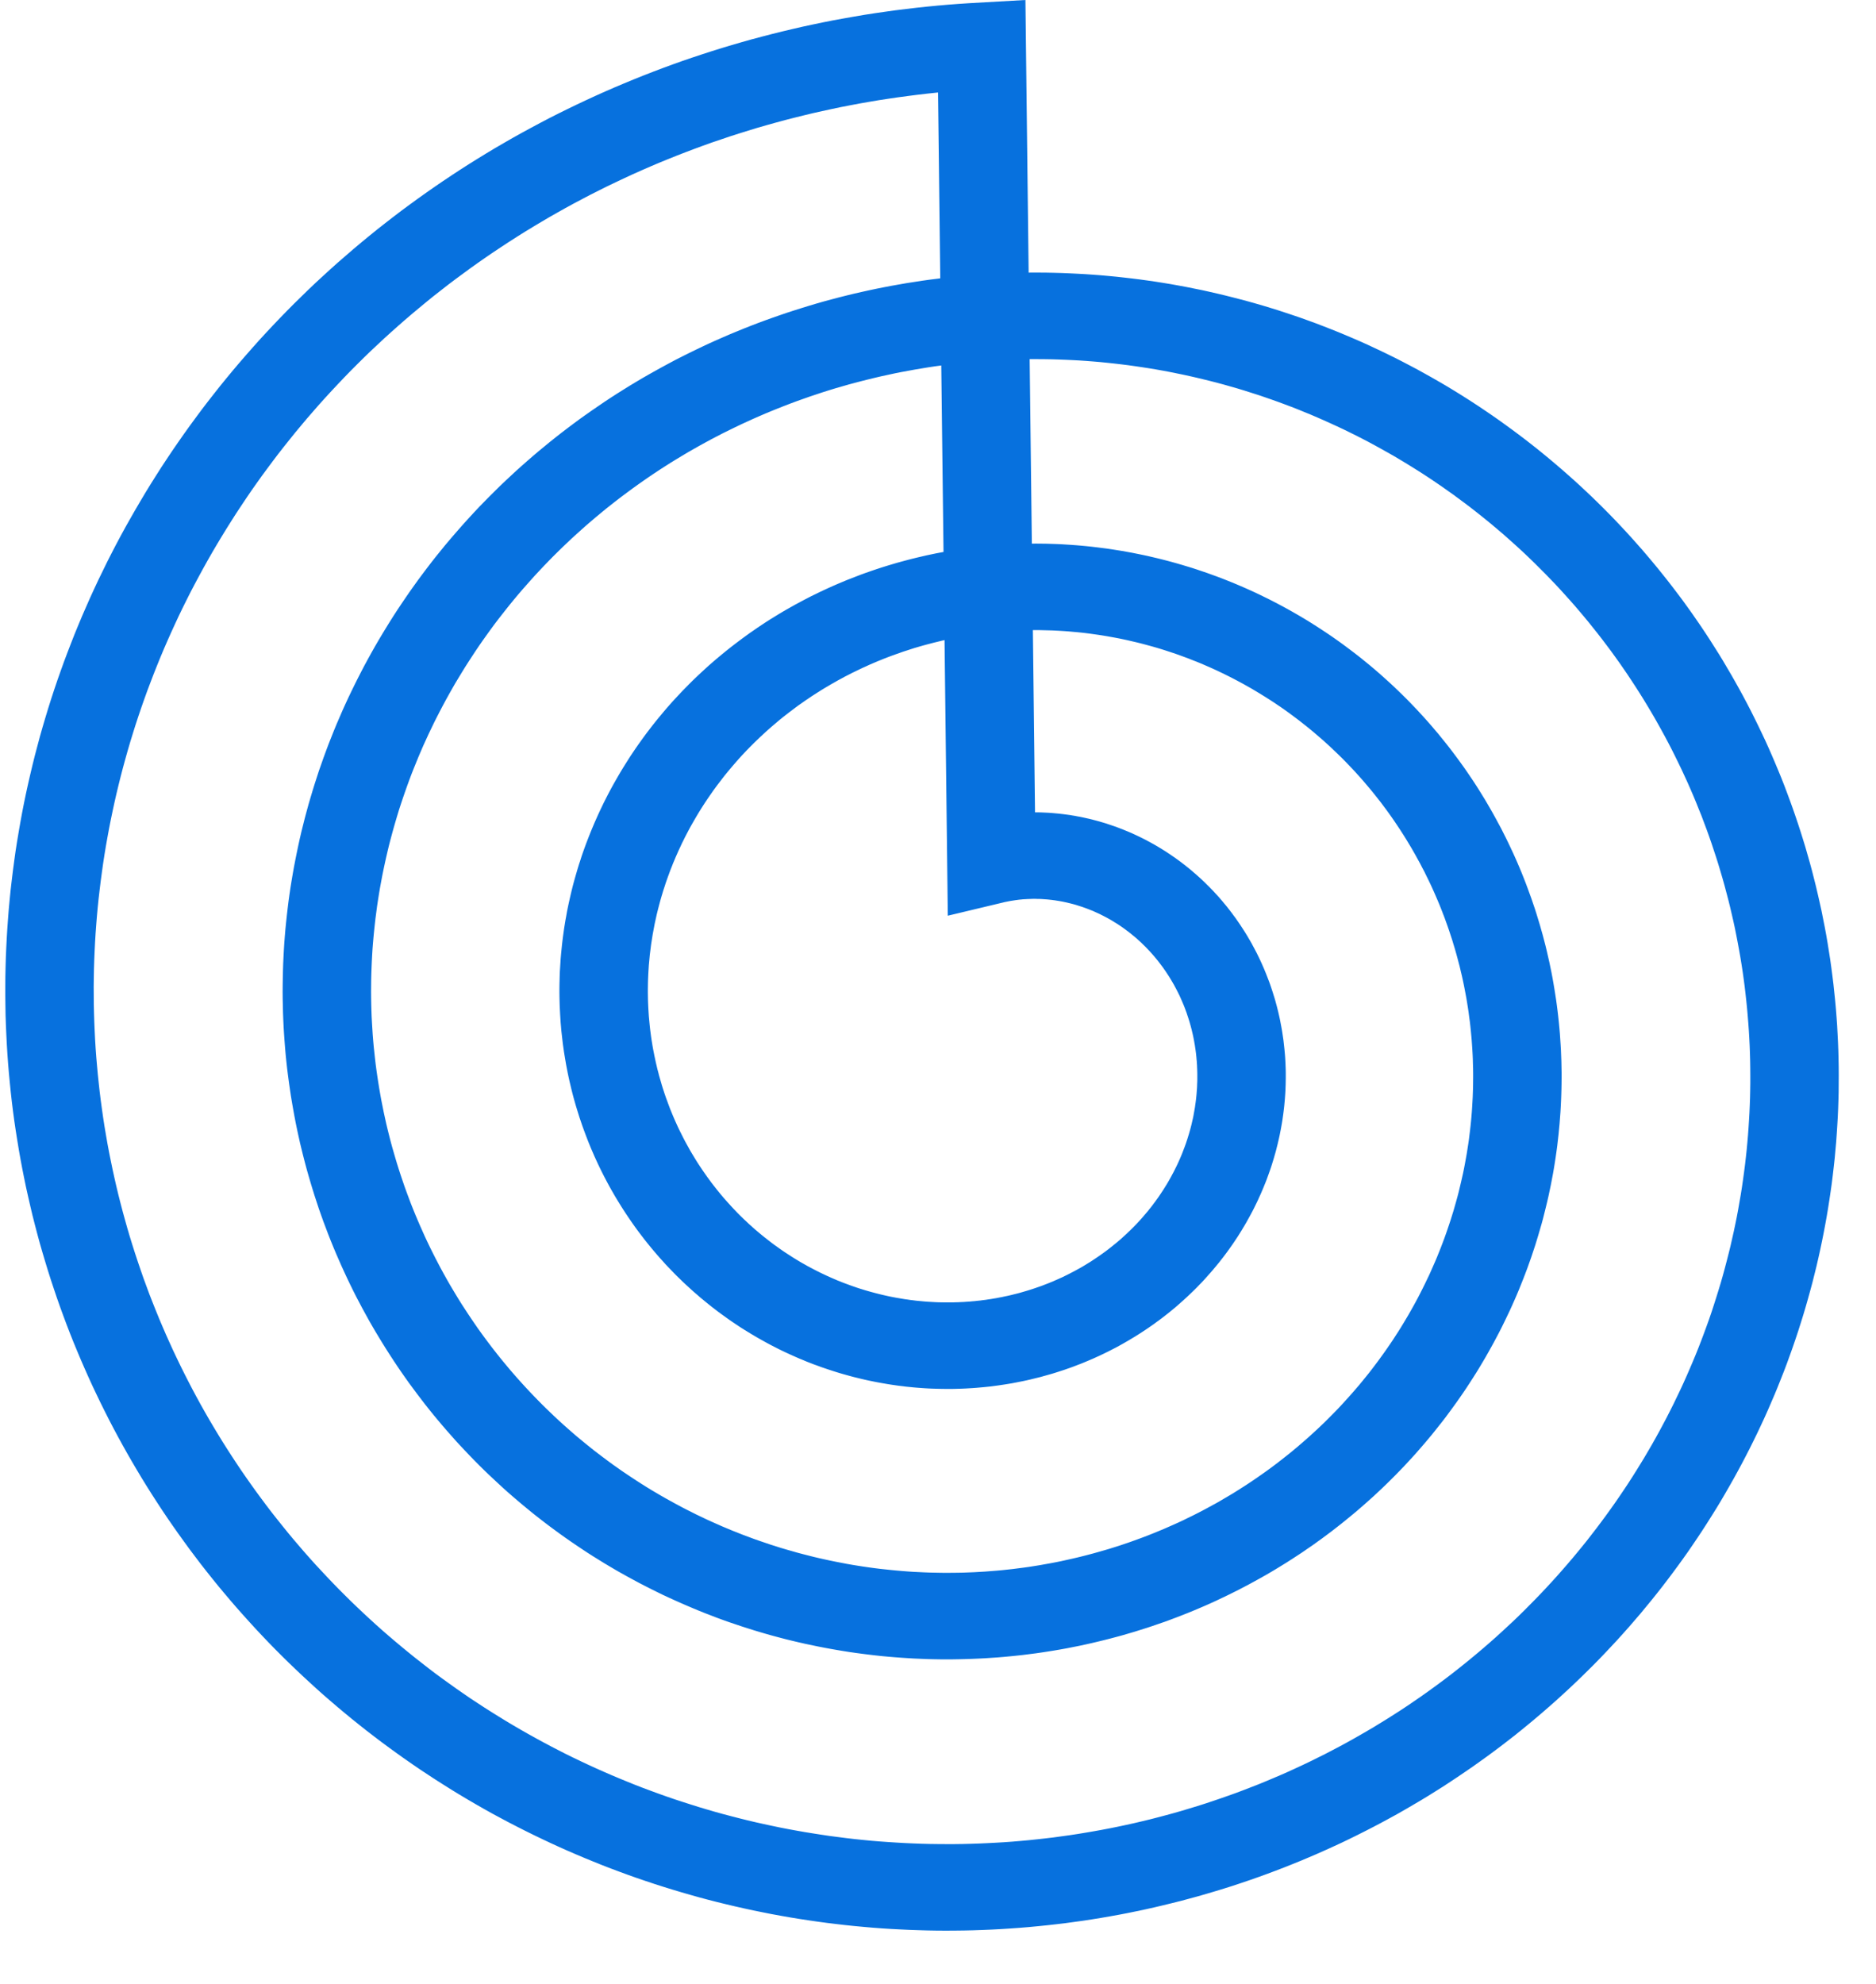 <svg width="35" height="37" viewBox="0 0 35 37" fill="none" xmlns="http://www.w3.org/2000/svg">
<path fill-rule="evenodd" clip-rule="evenodd" d="M0.099 18.395L0.1 18.215L0.104 18.034L0.109 17.854L0.117 17.673L0.126 17.493L0.137 17.312L0.15 17.132L0.164 16.952L0.181 16.771L0.199 16.591L0.22 16.411L0.242 16.231L0.266 16.051L0.291 15.871L0.319 15.692L0.349 15.513L0.38 15.334L0.413 15.155L0.448 14.976L0.485 14.798L0.524 14.62L0.565 14.442L0.607 14.265L0.651 14.088L0.698 13.911L0.745 13.735L0.795 13.559L0.847 13.383L0.9 13.208L0.955 13.034L1.012 12.86L1.071 12.686L1.132 12.513L1.194 12.341L1.259 12.168L1.325 11.997L1.392 11.826L1.462 11.656L1.533 11.486L1.607 11.317L1.681 11.149L1.758 10.981L1.836 10.814L1.917 10.648L1.998 10.482L2.082 10.317L2.167 10.153L2.254 9.99L2.343 9.827L2.434 9.666L2.526 9.505L2.62 9.345L2.715 9.185L2.812 9.027L2.911 8.87L3.011 8.713L3.114 8.557L3.217 8.403L3.323 8.249L3.43 8.096L3.538 7.945L3.649 7.794L3.76 7.644L3.874 7.495L3.989 7.348L4.105 7.201L4.223 7.056L4.343 6.911L4.464 6.768L4.587 6.626L4.711 6.485L4.836 6.345L4.963 6.207L5.092 6.069L5.222 5.933L5.353 5.798L5.486 5.664L5.621 5.532L5.756 5.4L5.893 5.27L6.032 5.142L6.172 5.014L6.313 4.888L6.456 4.764L6.6 4.64L6.745 4.518L6.891 4.398L7.039 4.278L7.188 4.161L7.339 4.044L7.49 3.929L7.643 3.816L7.797 3.704L7.953 3.593L8.109 3.484L8.267 3.376L8.426 3.27L8.586 3.165L8.747 3.062L8.909 2.961L9.072 2.861L9.237 2.762L9.402 2.666L9.569 2.57L9.736 2.477L9.905 2.385L10.075 2.294L10.245 2.205L10.417 2.118L10.589 2.033L10.763 1.949L10.937 1.867L11.113 1.786L11.289 1.707L11.466 1.63L11.644 1.555L11.823 1.481L12.002 1.409L12.182 1.339L12.364 1.27L12.546 1.203L12.728 1.138L12.912 1.075L13.096 1.014L13.281 0.954L13.466 0.896L13.653 0.84L13.839 0.786L14.027 0.733L14.215 0.683L14.404 0.634L14.593 0.587L14.783 0.542L14.973 0.498L15.164 0.457L15.355 0.417L15.547 0.379L15.739 0.344L15.932 0.31L16.125 0.277L16.319 0.247L16.513 0.219L16.707 0.192L16.901 0.168L17.096 0.145L17.292 0.124L17.487 0.105L17.683 0.088L17.879 0.073L18.075 0.06L19.131 0L19.191 5.085L19.225 5.084L19.371 5.084L19.517 5.085L19.663 5.088L19.808 5.092L19.954 5.098L20.1 5.105L20.246 5.113L20.392 5.123L20.538 5.134L20.684 5.147L20.83 5.161L20.975 5.177L21.121 5.194L21.266 5.212L21.412 5.232L21.557 5.253L21.702 5.276L21.847 5.3L21.992 5.326L22.137 5.353L22.281 5.382L22.425 5.411L22.569 5.443L22.713 5.476L22.856 5.51L22.999 5.546L23.142 5.583L23.285 5.621L23.427 5.661L23.569 5.702L23.71 5.745L23.852 5.789L23.992 5.835L24.133 5.882L24.273 5.93L24.412 5.98L24.552 6.031L24.69 6.084L24.828 6.138L24.966 6.193L25.103 6.25L25.24 6.308L25.376 6.367L25.512 6.428L25.647 6.491L25.781 6.554L25.915 6.619L26.049 6.685L26.181 6.753L26.313 6.822L26.445 6.892L26.575 6.964L26.706 7.037L26.835 7.111L26.964 7.186L27.092 7.263L27.219 7.341L27.346 7.421L27.471 7.501L27.596 7.583L27.721 7.667L27.844 7.751L27.967 7.837L28.088 7.924L28.209 8.012L28.33 8.102L28.449 8.192L28.567 8.284L28.685 8.377L28.802 8.472L28.917 8.567L29.032 8.664L29.146 8.762L29.259 8.861L29.371 8.961L29.482 9.062L29.592 9.165L29.701 9.268L29.809 9.373L29.916 9.479L30.022 9.586L30.127 9.694L30.23 9.803L30.333 9.913L30.435 10.025L30.535 10.137L30.635 10.25L30.733 10.365L30.83 10.48L30.927 10.597L31.021 10.714L31.115 10.832L31.208 10.952L31.299 11.072L31.39 11.193L31.479 11.316L31.567 11.439L31.653 11.563L31.739 11.688L31.823 11.814L31.906 11.941L31.987 12.069L32.068 12.197L32.147 12.326L32.224 12.457L32.301 12.588L32.376 12.72L32.45 12.852L32.523 12.986L32.594 13.12L32.664 13.255L32.732 13.391L32.799 13.527L32.865 13.665L32.93 13.802L32.993 13.941L33.054 14.08L33.114 14.22L33.173 14.361L33.231 14.502L33.287 14.644L33.341 14.787L33.394 14.93L33.446 15.074L33.496 15.218L33.545 15.363L33.592 15.508L33.638 15.654L33.683 15.801L33.725 15.948L33.767 16.095L33.807 16.243L33.845 16.392L33.882 16.54L33.917 16.69L33.951 16.839L33.984 16.989L34.014 17.14L34.044 17.291L34.072 17.442L34.098 17.594L34.122 17.746L34.146 17.898L34.167 18.05L34.187 18.203L34.206 18.356L34.222 18.509L34.238 18.663L34.252 18.817L34.264 18.971L34.275 19.125L34.283 19.279L34.291 19.434L34.297 19.589L34.301 19.743L34.304 19.898L34.305 20.053L34.304 20.208L34.303 20.364L34.299 20.519L34.294 20.674L34.287 20.829L34.278 20.985L34.268 21.14L34.257 21.295L34.243 21.45L34.229 21.606L34.212 21.761L34.194 21.916L34.175 22.07L34.153 22.225L34.13 22.38L34.106 22.534L34.08 22.689L34.052 22.843L34.023 22.997L33.992 23.151L33.96 23.304L33.926 23.457L33.891 23.61L33.853 23.763L33.815 23.915L33.774 24.067L33.732 24.219L33.689 24.37L33.644 24.521L33.597 24.672L33.549 24.823L33.499 24.973L33.448 25.122L33.395 25.271L33.341 25.42L33.285 25.568L33.227 25.715L33.168 25.863L33.108 26.009L33.045 26.155L32.982 26.301L32.917 26.446L32.85 26.59L32.782 26.734L32.712 26.877L32.641 27.02L32.568 27.162L32.494 27.303L32.418 27.444L32.341 27.584L32.262 27.723L32.182 27.862L32.101 28L32.018 28.137L31.933 28.273L31.847 28.409L31.76 28.544L31.671 28.678L31.581 28.811L31.49 28.944L31.397 29.075L31.302 29.206L31.206 29.336L31.109 29.465L31.011 29.593L30.911 29.72L30.81 29.846L30.707 29.971L30.604 30.096L30.498 30.219L30.392 30.342L30.284 30.463L30.175 30.584L30.064 30.703L29.953 30.821L29.84 30.939L29.726 31.055L29.61 31.17L29.494 31.284L29.376 31.397L29.257 31.509L29.136 31.62L29.015 31.73L28.892 31.838L28.768 31.946L28.643 32.052L28.517 32.157L28.39 32.261L28.262 32.364L28.132 32.465L28.002 32.565L27.87 32.664L27.737 32.762L27.603 32.858L27.468 32.954L27.332 33.047L27.195 33.14L27.058 33.231L26.919 33.322L26.779 33.41L26.638 33.498L26.496 33.584L26.353 33.668L26.209 33.752L26.065 33.834L25.919 33.914L25.773 33.993L25.625 34.071L25.477 34.147L25.328 34.222L25.178 34.296L25.028 34.368L24.876 34.438L24.724 34.507L24.571 34.575L24.417 34.641L24.262 34.706L24.107 34.769L23.951 34.831L23.794 34.891L23.637 34.95L23.479 35.007L23.32 35.063L23.161 35.117L23.001 35.17L22.84 35.221L22.679 35.27L22.517 35.318L22.355 35.365L22.192 35.409L22.029 35.453L21.864 35.494L21.7 35.534L21.535 35.573L21.37 35.61L21.204 35.645L21.038 35.679L20.871 35.711L20.704 35.741L20.537 35.77L20.369 35.797L20.2 35.823L20.032 35.846L19.863 35.869L19.694 35.889L19.524 35.908L19.355 35.925L19.185 35.941L19.015 35.955L18.844 35.967L18.674 35.978L18.503 35.987L18.332 35.994L18.161 36L17.989 36.004L17.818 36.006L17.647 36.007L17.475 36.006L17.304 36.003L17.132 35.998L16.96 35.992L16.789 35.984L16.617 35.975L16.445 35.964L16.274 35.951L16.102 35.936L15.931 35.92L15.759 35.902L15.588 35.882L15.417 35.861L15.246 35.838L15.075 35.813L14.905 35.787L14.734 35.759L14.564 35.729L14.394 35.698L14.224 35.664L14.055 35.63L13.886 35.593L13.717 35.555L13.548 35.515L13.38 35.474L13.212 35.431L13.044 35.386L12.877 35.339L12.711 35.291L12.544 35.241L12.379 35.19L12.213 35.137L12.048 35.082L11.884 35.026L11.72 34.968L11.557 34.908L11.394 34.847L11.231 34.784L11.07 34.719L10.909 34.653L10.748 34.585L10.588 34.516L10.429 34.445L10.27 34.372L10.113 34.298L9.955 34.222L9.799 34.145L9.643 34.066L9.488 33.986L9.334 33.904L9.18 33.821L9.028 33.736L8.876 33.649L8.725 33.561L8.574 33.471L8.425 33.38L8.277 33.287L8.129 33.193L7.982 33.097L7.837 33.001L7.692 32.902L7.548 32.802L7.405 32.7L7.263 32.597L7.122 32.493L6.982 32.387L6.843 32.28L6.705 32.171L6.568 32.061L6.433 31.95L6.298 31.837L6.165 31.723L6.032 31.608L5.901 31.491L5.771 31.372L5.642 31.253L5.514 31.132L5.387 31.01L5.262 30.887L5.137 30.762L5.014 30.636L4.893 30.509L4.772 30.38L4.653 30.25L4.535 30.119L4.418 29.987L4.303 29.854L4.189 29.719L4.076 29.584L3.965 29.447L3.855 29.309L3.746 29.17L3.639 29.029L3.533 28.888L3.429 28.745L3.326 28.602L3.224 28.457L3.124 28.312L3.025 28.165L2.928 28.017L2.832 27.868L2.738 27.719L2.645 27.568L2.554 27.416L2.464 27.263L2.376 27.11L2.289 26.955L2.204 26.8L2.12 26.643L2.038 26.486L1.958 26.328L1.879 26.169L1.802 26.009L1.726 25.849L1.652 25.687L1.58 25.525L1.509 25.362L1.44 25.198L1.372 25.034L1.306 24.868L1.242 24.702L1.18 24.536L1.119 24.369L1.06 24.201L1.003 24.032L0.947 23.863L0.893 23.693L0.841 23.522L0.79 23.351L0.741 23.18L0.694 23.007L0.649 22.835L0.605 22.662L0.564 22.488L0.524 22.314L0.485 22.139L0.449 21.964L0.414 21.788L0.381 21.612L0.35 21.436L0.321 21.259L0.293 21.082L0.267 20.905L0.243 20.727L0.221 20.549L0.201 20.371L0.183 20.192L0.166 20.013L0.151 19.834L0.138 19.655L0.127 19.475L0.118 19.296L0.11 19.116L0.104 18.936L0.101 18.756L0.099 18.576L0.099 18.395ZM17.542 5.191L17.501 1.725L17.462 1.729L17.283 1.748L17.105 1.769L16.926 1.792L16.748 1.816L16.571 1.842L16.394 1.869L16.217 1.899L16.04 1.93L15.865 1.963L15.689 1.997L15.514 2.034L15.339 2.072L15.165 2.111L14.991 2.153L14.818 2.196L14.645 2.24L14.473 2.287L14.301 2.335L14.13 2.384L13.96 2.436L13.79 2.489L13.621 2.543L13.453 2.6L13.284 2.657L13.117 2.717L12.951 2.778L12.785 2.841L12.62 2.905L12.456 2.971L12.292 3.038L12.13 3.107L11.967 3.178L11.806 3.25L11.646 3.324L11.487 3.399L11.328 3.475L11.17 3.554L11.013 3.633L10.857 3.715L10.702 3.797L10.548 3.881L10.395 3.967L10.242 4.054L10.091 4.143L9.941 4.233L9.791 4.324L9.643 4.417L9.496 4.511L9.35 4.607L9.204 4.704L9.06 4.802L8.917 4.902L8.775 5.003L8.635 5.106L8.495 5.209L8.356 5.314L8.219 5.421L8.082 5.528L7.948 5.637L7.814 5.748L7.681 5.859L7.549 5.972L7.419 6.086L7.29 6.201L7.162 6.317L7.036 6.435L6.91 6.553L6.786 6.673L6.664 6.794L6.542 6.916L6.422 7.04L6.304 7.164L6.186 7.29L6.07 7.416L5.955 7.544L5.842 7.673L5.73 7.802L5.62 7.933L5.51 8.065L5.403 8.198L5.296 8.332L5.191 8.466L5.088 8.602L4.986 8.739L4.885 8.876L4.786 9.015L4.688 9.154L4.592 9.295L4.498 9.436L4.404 9.578L4.313 9.721L4.223 9.864L4.134 10.009L4.047 10.154L3.961 10.3L3.877 10.447L3.795 10.594L3.714 10.743L3.634 10.892L3.556 11.041L3.48 11.192L3.405 11.343L3.332 11.494L3.261 11.647L3.191 11.8L3.123 11.953L3.056 12.107L2.991 12.262L2.928 12.417L2.866 12.573L2.806 12.73L2.747 12.886L2.69 13.044L2.635 13.201L2.581 13.36L2.529 13.518L2.479 13.678L2.43 13.837L2.383 13.997L2.338 14.157L2.294 14.318L2.252 14.479L2.212 14.64L2.173 14.802L2.136 14.964L2.101 15.126L2.067 15.289L2.035 15.451L2.005 15.614L1.976 15.777L1.949 15.941L1.924 16.104L1.901 16.268L1.879 16.432L1.859 16.596L1.84 16.759L1.823 16.924L1.808 17.088L1.795 17.252L1.783 17.416L1.773 17.581L1.765 17.745L1.758 17.91L1.753 18.074L1.75 18.238L1.748 18.402L1.749 18.566L1.75 18.73L1.754 18.895L1.759 19.058L1.766 19.222L1.774 19.386L1.784 19.549L1.796 19.712L1.81 19.875L1.825 20.038L1.842 20.2L1.86 20.363L1.88 20.524L1.902 20.686L1.925 20.848L1.95 21.009L1.977 21.169L2.005 21.33L2.035 21.49L2.067 21.649L2.1 21.809L2.135 21.968L2.171 22.126L2.209 22.284L2.249 22.442L2.29 22.599L2.333 22.755L2.377 22.911L2.423 23.067L2.471 23.222L2.52 23.376L2.571 23.53L2.623 23.683L2.676 23.836L2.732 23.988L2.788 24.14L2.847 24.29L2.907 24.441L2.968 24.59L3.031 24.739L3.095 24.887L3.161 25.034L3.228 25.181L3.297 25.327L3.367 25.472L3.439 25.617L3.512 25.76L3.586 25.903L3.662 26.045L3.739 26.186L3.818 26.327L3.898 26.466L3.98 26.605L4.063 26.743L4.147 26.88L4.233 27.016L4.32 27.151L4.408 27.285L4.497 27.418L4.588 27.55L4.681 27.682L4.774 27.812L4.869 27.941L4.965 28.07L5.062 28.197L5.161 28.323L5.261 28.448L5.362 28.573L5.464 28.696L5.568 28.818L5.672 28.939L5.778 29.059L5.885 29.178L5.994 29.295L6.103 29.412L6.213 29.527L6.325 29.642L6.438 29.755L6.551 29.867L6.666 29.977L6.782 30.087L6.899 30.195L7.017 30.303L7.136 30.409L7.256 30.513L7.378 30.617L7.5 30.719L7.623 30.82L7.747 30.92L7.872 31.018L7.998 31.116L8.124 31.212L8.252 31.306L8.381 31.399L8.51 31.491L8.641 31.582L8.772 31.672L8.904 31.759L9.037 31.846L9.171 31.931L9.306 32.015L9.441 32.098L9.577 32.179L9.714 32.259L9.851 32.337L9.99 32.414L10.129 32.49L10.268 32.564L10.409 32.637L10.55 32.709L10.692 32.779L10.834 32.847L10.977 32.914L11.121 32.98L11.265 33.044L11.41 33.107L11.555 33.168L11.701 33.228L11.847 33.287L11.994 33.344L12.142 33.399L12.289 33.453L12.438 33.506L12.586 33.557L12.736 33.606L12.886 33.654L13.035 33.701L13.186 33.746L13.337 33.79L13.488 33.832L13.64 33.872L13.791 33.911L13.944 33.949L14.096 33.985L14.249 34.019L14.402 34.052L14.555 34.084L14.709 34.114L14.863 34.142L15.016 34.169L15.171 34.194L15.325 34.218L15.479 34.241L15.634 34.261L15.789 34.281L15.943 34.299L16.098 34.315L16.253 34.33L16.409 34.343L16.564 34.354L16.719 34.364L16.874 34.373L17.029 34.38L17.184 34.386L17.339 34.39L17.494 34.392L17.649 34.393L17.804 34.393L17.959 34.391L18.114 34.387L18.268 34.382L18.423 34.375L18.577 34.367L18.731 34.358L18.885 34.347L19.039 34.334L19.192 34.32L19.345 34.304L19.498 34.287L19.651 34.269L19.803 34.248L19.956 34.227L20.107 34.204L20.259 34.179L20.41 34.153L20.561 34.126L20.712 34.097L20.861 34.067L21.011 34.035L21.16 34.002L21.309 33.967L21.458 33.931L21.606 33.893L21.753 33.854L21.9 33.814L22.047 33.772L22.192 33.728L22.338 33.684L22.483 33.638L22.627 33.59L22.771 33.541L22.914 33.491L23.057 33.44L23.198 33.387L23.34 33.332L23.481 33.277L23.62 33.22L23.76 33.161L23.899 33.102L24.037 33.041L24.174 32.978L24.31 32.915L24.446 32.85L24.581 32.783L24.716 32.716L24.849 32.647L24.982 32.577L25.114 32.506L25.245 32.433L25.375 32.359L25.505 32.284L25.634 32.208L25.761 32.13L25.888 32.052L26.014 31.972L26.14 31.891L26.264 31.809L26.387 31.725L26.509 31.641L26.631 31.555L26.751 31.468L26.871 31.38L26.99 31.291L27.107 31.201L27.224 31.109L27.339 31.017L27.454 30.923L27.567 30.829L27.68 30.733L27.791 30.637L27.902 30.539L28.011 30.44L28.119 30.34L28.227 30.24L28.333 30.138L28.438 30.035L28.541 29.931L28.644 29.827L28.746 29.721L28.846 29.615L28.945 29.508L29.044 29.399L29.14 29.29L29.236 29.18L29.331 29.069L29.424 28.957L29.517 28.844L29.608 28.731L29.697 28.616L29.786 28.501L29.873 28.385L29.959 28.269L30.044 28.151L30.128 28.033L30.21 27.914L30.291 27.794L30.371 27.674L30.449 27.553L30.526 27.431L30.602 27.308L30.677 27.185L30.75 27.061L30.822 26.937L30.893 26.811L30.962 26.686L31.03 26.559L31.097 26.432L31.162 26.305L31.226 26.177L31.288 26.048L31.35 25.919L31.41 25.789L31.468 25.659L31.525 25.528L31.581 25.397L31.636 25.265L31.689 25.133L31.74 25.001L31.79 24.868L31.839 24.735L31.887 24.601L31.933 24.467L31.977 24.332L32.02 24.197L32.062 24.062L32.103 23.927L32.142 23.791L32.179 23.655L32.215 23.518L32.25 23.381L32.284 23.244L32.315 23.107L32.346 22.97L32.375 22.832L32.403 22.695L32.429 22.556L32.453 22.418L32.477 22.28L32.499 22.141L32.519 22.003L32.538 21.864L32.556 21.725L32.572 21.586L32.587 21.447L32.6 21.308L32.612 21.169L32.622 21.03L32.631 20.891L32.639 20.752L32.645 20.613L32.65 20.474L32.653 20.335L32.655 20.196L32.655 20.057L32.654 19.918L32.652 19.779L32.648 19.64L32.643 19.502L32.636 19.363L32.628 19.225L32.618 19.087L32.607 18.95L32.595 18.812L32.581 18.674L32.566 18.537L32.55 18.4L32.532 18.263L32.513 18.127L32.492 17.991L32.47 17.855L32.446 17.719L32.421 17.584L32.395 17.449L32.368 17.314L32.339 17.18L32.308 17.046L32.277 16.913L32.244 16.78L32.209 16.647L32.174 16.515L32.137 16.383L32.098 16.251L32.059 16.12L32.018 15.99L31.975 15.86L31.932 15.73L31.887 15.601L31.841 15.473L31.793 15.345L31.745 15.217L31.694 15.091L31.643 14.964L31.591 14.839L31.537 14.714L31.482 14.589L31.425 14.465L31.368 14.342L31.309 14.22L31.249 14.098L31.188 13.976L31.126 13.856L31.062 13.736L30.997 13.617L30.931 13.498L30.864 13.38L30.796 13.264L30.726 13.147L30.656 13.032L30.584 12.917L30.511 12.803L30.437 12.69L30.362 12.577L30.286 12.466L30.209 12.355L30.13 12.245L30.051 12.136L29.97 12.028L29.889 11.921L29.806 11.814L29.722 11.709L29.638 11.604L29.552 11.5L29.465 11.397L29.378 11.295L29.289 11.194L29.199 11.094L29.109 10.995L29.017 10.896L28.924 10.799L28.831 10.703L28.736 10.608L28.641 10.513L28.545 10.42L28.448 10.327L28.35 10.236L28.251 10.146L28.151 10.057L28.051 9.968L27.949 9.881L27.847 9.795L27.744 9.71L27.64 9.626L27.535 9.543L27.43 9.461L27.324 9.381L27.216 9.301L27.109 9.222L27 9.145L26.891 9.068L26.781 8.993L26.671 8.919L26.56 8.846L26.447 8.774L26.335 8.704L26.221 8.634L26.108 8.566L25.993 8.498L25.878 8.433L25.762 8.368L25.646 8.304L25.529 8.241L25.412 8.18L25.294 8.12L25.175 8.061L25.056 8.003L24.936 7.947L24.816 7.892L24.696 7.838L24.575 7.785L24.449 7.731L24.331 7.683L24.209 7.633L24.086 7.585L23.963 7.539L23.839 7.493L23.715 7.449L23.591 7.406L23.466 7.364L23.341 7.324L23.215 7.284L23.09 7.246L22.964 7.21L22.838 7.174L22.711 7.14L22.584 7.107L22.457 7.076L22.329 7.045L22.202 7.016L22.074 6.988L21.946 6.962L21.818 6.936L21.69 6.912L21.561 6.889L21.433 6.868L21.304 6.848L21.175 6.829L21.046 6.811L20.917 6.795L20.788 6.78L20.658 6.766L20.529 6.753L20.4 6.742L20.27 6.732L20.141 6.723L20.012 6.716L19.882 6.71L19.753 6.705L19.624 6.701L19.494 6.699L19.365 6.698L19.236 6.698L19.21 6.698L19.251 10.139L19.324 10.138L19.419 10.139L19.513 10.14L19.608 10.143L19.702 10.146L19.797 10.15L19.891 10.156L19.986 10.162L20.081 10.169L20.175 10.177L20.27 10.186L20.365 10.196L20.459 10.207L20.554 10.219L20.648 10.231L20.743 10.245L20.837 10.26L20.932 10.275L21.026 10.292L21.12 10.309L21.214 10.328L21.308 10.347L21.402 10.367L21.496 10.389L21.59 10.411L21.683 10.434L21.776 10.458L21.869 10.483L21.962 10.509L22.055 10.536L22.147 10.564L22.24 10.592L22.332 10.622L22.423 10.653L22.515 10.684L22.606 10.717L22.697 10.75L22.788 10.784L22.879 10.82L22.969 10.856L23.059 10.893L23.148 10.931L23.238 10.97L23.327 11.01L23.415 11.05L23.503 11.092L23.591 11.135L23.679 11.178L23.766 11.223L23.853 11.268L23.939 11.314L24.025 11.361L24.111 11.409L24.196 11.458L24.28 11.507L24.365 11.558L24.448 11.609L24.532 11.662L24.614 11.715L24.697 11.769L24.779 11.824L24.86 11.879L24.941 11.936L25.021 11.993L25.101 12.052L25.18 12.111L25.259 12.171L25.337 12.231L25.415 12.293L25.491 12.355L25.568 12.418L25.644 12.482L25.719 12.547L25.794 12.613L25.867 12.679L25.941 12.746L26.014 12.814L26.086 12.883L26.157 12.952L26.228 13.022L26.298 13.093L26.367 13.165L26.436 13.237L26.504 13.311L26.571 13.384L26.638 13.459L26.704 13.534L26.769 13.611L26.834 13.687L26.897 13.765L26.96 13.843L27.022 13.921L27.084 14.001L27.144 14.081L27.204 14.162L27.263 14.243L27.322 14.325L27.379 14.408L27.436 14.492L27.492 14.575L27.547 14.66L27.601 14.745L27.654 14.831L27.707 14.917L27.758 15.004L27.809 15.092L27.859 15.18L27.908 15.269L27.956 15.358L28.004 15.447L28.05 15.538L28.096 15.629L28.14 15.72L28.184 15.812L28.227 15.904L28.269 15.997L28.31 16.09L28.35 16.184L28.389 16.278L28.427 16.373L28.464 16.468L28.5 16.564L28.535 16.66L28.57 16.756L28.603 16.853L28.636 16.95L28.667 17.048L28.697 17.146L28.727 17.244L28.755 17.343L28.783 17.442L28.809 17.541L28.835 17.641L28.859 17.741L28.882 17.842L28.905 17.942L28.926 18.043L28.947 18.145L28.966 18.246L28.984 18.348L29.001 18.45L29.017 18.552L29.033 18.655L29.047 18.758L29.06 18.861L29.072 18.964L29.083 19.067L29.093 19.171L29.102 19.275L29.109 19.379L29.116 19.483L29.122 19.587L29.126 19.691L29.13 19.796L29.132 19.9L29.134 20.005L29.134 20.11L29.133 20.215L29.131 20.319L29.128 20.424L29.124 20.529L29.119 20.634L29.113 20.739L29.105 20.845L29.097 20.95L29.087 21.055L29.077 21.16L29.065 21.265L29.053 21.37L29.039 21.474L29.024 21.579L29.008 21.684L28.991 21.789L28.973 21.893L28.953 21.998L28.933 22.102L28.911 22.207L28.889 22.311L28.865 22.415L28.84 22.518L28.814 22.622L28.788 22.726L28.76 22.829L28.73 22.932L28.7 23.035L28.669 23.137L28.637 23.24L28.603 23.342L28.569 23.444L28.533 23.546L28.497 23.647L28.459 23.748L28.42 23.849L28.38 23.949L28.34 24.049L28.298 24.149L28.255 24.248L28.211 24.347L28.166 24.446L28.119 24.544L28.072 24.642L28.024 24.74L27.975 24.837L27.924 24.934L27.873 25.03L27.82 25.126L27.767 25.221L27.713 25.316L27.657 25.411L27.601 25.505L27.544 25.598L27.485 25.691L27.425 25.784L27.365 25.876L27.304 25.967L27.241 26.058L27.178 26.148L27.113 26.238L27.048 26.327L26.982 26.416L26.915 26.504L26.846 26.591L26.777 26.678L26.707 26.765L26.636 26.85L26.564 26.935L26.491 27.019L26.418 27.103L26.343 27.186L26.267 27.268L26.191 27.35L26.113 27.431L26.035 27.511L25.956 27.59L25.876 27.669L25.795 27.747L25.713 27.824L25.631 27.901L25.547 27.976L25.463 28.051L25.378 28.125L25.292 28.199L25.205 28.271L25.117 28.343L25.029 28.414L24.94 28.484L24.85 28.554L24.759 28.622L24.668 28.69L24.576 28.756L24.483 28.823L24.389 28.887L24.295 28.952L24.199 29.015L24.104 29.077L24.007 29.139L23.91 29.199L23.812 29.259L23.713 29.318L23.614 29.376L23.514 29.432L23.413 29.488L23.312 29.543L23.21 29.597L23.108 29.65L23.004 29.702L22.901 29.753L22.796 29.803L22.691 29.853L22.586 29.901L22.48 29.948L22.373 29.994L22.266 30.039L22.158 30.083L22.05 30.126L21.941 30.168L21.832 30.209L21.723 30.249L21.612 30.287L21.502 30.325L21.39 30.362L21.279 30.397L21.167 30.432L21.055 30.465L20.942 30.498L20.828 30.529L20.715 30.559L20.601 30.588L20.486 30.616L20.372 30.643L20.256 30.669L20.141 30.694L20.025 30.717L19.909 30.74L19.793 30.761L19.676 30.781L19.559 30.8L19.442 30.818L19.324 30.835L19.206 30.85L19.088 30.865L18.97 30.878L18.851 30.89L18.733 30.901L18.614 30.911L18.495 30.919L18.376 30.927L18.256 30.933L18.137 30.938L18.017 30.942L17.898 30.945L17.778 30.947L17.658 30.947L17.538 30.947L17.418 30.945L17.298 30.942L17.177 30.937L17.057 30.932L16.937 30.925L16.817 30.917L16.697 30.908L16.576 30.898L16.456 30.887L16.336 30.874L16.216 30.86L16.096 30.845L15.976 30.829L15.856 30.812L15.736 30.793L15.617 30.773L15.497 30.752L15.378 30.73L15.259 30.707L15.14 30.682L15.021 30.657L14.902 30.63L14.784 30.602L14.665 30.573L14.547 30.542L14.43 30.511L14.312 30.478L14.195 30.444L14.078 30.409L13.961 30.372L13.845 30.335L13.729 30.296L13.613 30.257L13.497 30.216L13.382 30.174L13.268 30.13L13.153 30.086L13.039 30.04L12.926 29.993L12.813 29.945L12.7 29.896L12.588 29.846L12.476 29.795L12.364 29.743L12.254 29.689L12.143 29.634L12.033 29.578L11.924 29.522L11.815 29.463L11.706 29.404L11.598 29.344L11.491 29.283L11.384 29.22L11.278 29.157L11.173 29.092L11.068 29.027L10.963 28.96L10.86 28.892L10.757 28.823L10.654 28.753L10.552 28.682L10.451 28.61L10.351 28.537L10.251 28.463L10.152 28.388L10.054 28.312L9.956 28.235L9.859 28.156L9.763 28.077L9.668 27.997L9.573 27.916L9.479 27.834L9.386 27.751L9.294 27.666L9.203 27.581L9.112 27.496L9.022 27.409L8.933 27.321L8.845 27.232L8.758 27.142L8.672 27.052L8.586 26.96L8.501 26.868L8.418 26.774L8.335 26.68L8.253 26.585L8.172 26.489L8.092 26.393L8.013 26.295L7.935 26.197L7.858 26.097L7.782 25.997L7.707 25.896L7.632 25.795L7.559 25.692L7.487 25.589L7.416 25.485L7.346 25.38L7.277 25.274L7.209 25.168L7.142 25.061L7.076 24.953L7.011 24.845L6.947 24.736L6.884 24.626L6.823 24.515L6.762 24.404L6.703 24.292L6.644 24.18L6.587 24.067L6.531 23.953L6.476 23.838L6.423 23.724L6.37 23.608L6.319 23.492L6.268 23.375L6.219 23.258L6.171 23.14L6.124 23.021L6.079 22.902L6.034 22.783L5.991 22.663L5.949 22.543L5.909 22.422L5.869 22.3L5.831 22.178L5.794 22.056L5.758 21.933L5.723 21.81L5.69 21.687L5.658 21.563L5.627 21.438L5.597 21.314L5.569 21.188L5.542 21.063L5.516 20.937L5.492 20.811L5.469 20.684L5.447 20.558L5.426 20.431L5.407 20.303L5.389 20.176L5.372 20.048L5.356 19.92L5.342 19.792L5.329 19.663L5.318 19.535L5.308 19.406L5.299 19.277L5.291 19.147L5.285 19.018L5.28 18.889L5.277 18.759L5.274 18.629L5.273 18.499L5.274 18.369L5.276 18.239L5.279 18.11L5.283 17.979L5.289 17.849L5.296 17.719L5.304 17.589L5.314 17.459L5.325 17.329L5.338 17.199L5.352 17.069L5.367 16.939L5.383 16.809L5.401 16.679L5.42 16.549L5.441 16.42L5.463 16.29L5.486 16.161L5.511 16.032L5.537 15.903L5.564 15.774L5.592 15.646L5.622 15.517L5.654 15.389L5.686 15.261L5.72 15.134L5.755 15.006L5.792 14.879L5.83 14.752L5.869 14.626L5.91 14.499L5.951 14.373L5.995 14.248L6.039 14.123L6.085 13.998L6.132 13.873L6.181 13.749L6.23 13.626L6.281 13.502L6.334 13.38L6.387 13.257L6.442 13.135L6.498 13.014L6.556 12.893L6.615 12.772L6.675 12.652L6.736 12.533L6.798 12.414L6.862 12.296L6.927 12.178L6.993 12.061L7.061 11.944L7.13 11.828L7.2 11.713L7.271 11.598L7.343 11.484L7.417 11.37L7.492 11.258L7.568 11.146L7.645 11.034L7.724 10.923L7.803 10.813L7.884 10.704L7.966 10.595L8.049 10.487L8.133 10.38L8.219 10.274L8.305 10.168L8.393 10.064L8.482 9.96L8.572 9.857L8.663 9.754L8.755 9.653L8.848 9.552L8.942 9.452L9.038 9.354L9.134 9.256L9.232 9.159L9.33 9.062L9.43 8.967L9.531 8.873L9.632 8.779L9.735 8.687L9.839 8.595L9.943 8.505L10.049 8.415L10.156 8.327L10.263 8.239L10.372 8.152L10.481 8.067L10.592 7.982L10.703 7.899L10.815 7.816L10.929 7.735L11.043 7.655L11.158 7.576L11.274 7.497L11.39 7.42L11.508 7.344L11.626 7.27L11.745 7.196L11.866 7.123L11.986 7.052L12.108 6.982L12.231 6.913L12.354 6.845L12.478 6.778L12.602 6.712L12.728 6.648L12.854 6.585L12.981 6.523L13.109 6.462L13.237 6.402L13.366 6.344L13.496 6.287L13.626 6.231L13.757 6.177L13.889 6.123L14.021 6.071L14.154 6.02L14.287 5.971L14.421 5.923L14.556 5.876L14.691 5.83L14.827 5.786L14.963 5.743L15.099 5.701L15.237 5.66L15.374 5.621L15.512 5.584L15.651 5.547L15.79 5.512L15.93 5.478L16.07 5.446L16.21 5.415L16.351 5.385L16.492 5.357L16.633 5.33L16.775 5.305L16.917 5.28L17.06 5.258L17.202 5.236L17.345 5.216L17.489 5.198L17.542 5.191ZM17.603 10.294L17.561 6.816L17.444 6.832L17.318 6.851L17.191 6.872L17.066 6.893L16.94 6.916L16.815 6.939L16.69 6.964L16.566 6.991L16.441 7.018L16.317 7.047L16.194 7.077L16.071 7.108L15.948 7.14L15.83 7.172L15.704 7.208L15.583 7.243L15.462 7.28L15.342 7.318L15.222 7.358L15.102 7.398L14.983 7.44L14.865 7.482L14.747 7.526L14.63 7.571L14.513 7.617L14.397 7.664L14.281 7.712L14.165 7.762L14.051 7.812L13.937 7.864L13.824 7.916L13.711 7.97L13.599 8.025L13.487 8.08L13.377 8.137L13.266 8.195L13.157 8.254L13.048 8.314L12.94 8.375L12.832 8.437L12.726 8.5L12.62 8.564L12.514 8.629L12.41 8.695L12.306 8.762L12.203 8.83L12.101 8.899L12 8.969L11.899 9.04L11.799 9.112L11.7 9.185L11.602 9.258L11.504 9.333L11.408 9.408L11.312 9.484L11.217 9.562L11.123 9.64L11.03 9.719L10.938 9.798L10.847 9.879L10.756 9.961L10.666 10.043L10.578 10.126L10.49 10.21L10.403 10.295L10.317 10.38L10.232 10.467L10.148 10.554L10.065 10.642L9.983 10.73L9.902 10.82L9.822 10.91L9.742 11.001L9.664 11.092L9.587 11.184L9.511 11.277L9.436 11.371L9.362 11.465L9.288 11.56L9.216 11.655L9.145 11.752L9.075 11.849L9.006 11.946L8.938 12.044L8.871 12.143L8.806 12.242L8.741 12.342L8.677 12.442L8.615 12.543L8.553 12.645L8.492 12.746L8.433 12.849L8.375 12.952L8.318 13.055L8.262 13.159L8.207 13.264L8.153 13.369L8.1 13.474L8.049 13.58L7.998 13.686L7.949 13.793L7.9 13.9L7.853 14.008L7.807 14.116L7.763 14.224L7.719 14.332L7.676 14.441L7.635 14.55L7.595 14.66L7.556 14.77L7.518 14.88L7.481 14.991L7.445 15.101L7.411 15.213L7.378 15.324L7.346 15.435L7.315 15.547L7.285 15.659L7.256 15.771L7.229 15.884L7.203 15.996L7.178 16.109L7.154 16.222L7.131 16.335L7.11 16.448L7.089 16.562L7.07 16.675L7.052 16.789L7.035 16.902L7.02 17.016L7.005 17.13L6.992 17.244L6.98 17.358L6.969 17.471L6.959 17.585L6.95 17.699L6.943 17.813L6.937 17.927L6.932 18.041L6.928 18.155L6.925 18.269L6.924 18.383L6.923 18.496L6.924 18.61L6.926 18.724L6.929 18.837L6.933 18.95L6.939 19.063L6.946 19.177L6.953 19.289L6.962 19.402L6.972 19.515L6.984 19.627L6.996 19.739L7.009 19.851L7.024 19.963L7.04 20.074L7.057 20.186L7.075 20.297L7.094 20.407L7.114 20.518L7.136 20.628L7.158 20.738L7.182 20.848L7.206 20.957L7.232 21.066L7.259 21.174L7.287 21.283L7.316 21.391L7.347 21.498L7.378 21.605L7.41 21.712L7.444 21.819L7.478 21.924L7.514 22.03L7.55 22.135L7.588 22.24L7.627 22.344L7.666 22.448L7.707 22.551L7.749 22.654L7.792 22.756L7.836 22.858L7.881 22.959L7.926 23.06L7.973 23.16L8.021 23.26L8.07 23.359L8.12 23.458L8.171 23.556L8.222 23.653L8.275 23.75L8.329 23.847L8.383 23.942L8.439 24.037L8.496 24.132L8.553 24.226L8.611 24.319L8.671 24.411L8.731 24.503L8.792 24.594L8.854 24.685L8.916 24.775L8.98 24.864L9.045 24.953L9.11 25.04L9.176 25.127L9.244 25.214L9.311 25.299L9.38 25.384L9.45 25.468L9.52 25.552L9.591 25.634L9.663 25.716L9.736 25.797L9.81 25.878L9.884 25.957L9.959 26.036L10.035 26.114L10.111 26.191L10.189 26.268L10.267 26.343L10.345 26.418L10.425 26.492L10.505 26.565L10.586 26.637L10.667 26.708L10.749 26.779L10.832 26.848L10.916 26.917L11 26.985L11.084 27.052L11.17 27.118L11.256 27.183L11.342 27.247L11.429 27.311L11.517 27.373L11.605 27.435L11.694 27.495L11.784 27.555L11.874 27.614L11.964 27.672L12.055 27.729L12.146 27.785L12.239 27.84L12.331 27.894L12.424 27.947L12.518 27.999L12.611 28.05L12.706 28.101L12.8 28.15L12.896 28.198L12.991 28.246L13.088 28.292L13.184 28.338L13.281 28.382L13.378 28.425L13.475 28.468L13.573 28.509L13.672 28.55L13.77 28.589L13.869 28.628L13.969 28.665L14.068 28.702L14.168 28.737L14.268 28.771L14.368 28.805L14.469 28.837L14.57 28.869L14.671 28.899L14.773 28.928L14.874 28.957L14.976 28.984L15.078 29.01L15.18 29.036L15.282 29.06L15.385 29.083L15.488 29.105L15.59 29.126L15.693 29.146L15.796 29.166L15.899 29.184L16.003 29.201L16.106 29.217L16.21 29.232L16.313 29.246L16.417 29.259L16.52 29.27L16.624 29.281L16.728 29.291L16.831 29.3L16.935 29.308L17.039 29.315L17.142 29.32L17.246 29.325L17.35 29.329L17.453 29.331L17.556 29.333L17.66 29.334L17.763 29.333L17.867 29.332L17.97 29.33L18.073 29.326L18.176 29.322L18.278 29.316L18.381 29.31L18.483 29.302L18.586 29.294L18.688 29.285L18.79 29.274L18.892 29.263L18.993 29.25L19.095 29.237L19.196 29.223L19.297 29.207L19.397 29.191L19.497 29.173L19.598 29.155L19.698 29.136L19.797 29.116L19.896 29.094L19.995 29.072L20.094 29.049L20.192 29.025L20.29 29L20.388 28.974L20.485 28.947L20.582 28.919L20.679 28.891L20.775 28.861L20.871 28.831L20.966 28.799L21.061 28.767L21.156 28.733L21.25 28.699L21.344 28.664L21.437 28.628L21.53 28.591L21.622 28.553L21.714 28.515L21.805 28.475L21.896 28.435L21.987 28.394L22.077 28.352L22.166 28.308L22.255 28.265L22.344 28.22L22.431 28.175L22.519 28.128L22.605 28.081L22.692 28.034L22.777 27.985L22.862 27.935L22.947 27.885L23.031 27.834L23.114 27.782L23.197 27.729L23.279 27.676L23.36 27.622L23.441 27.567L23.521 27.511L23.601 27.455L23.68 27.398L23.758 27.34L23.835 27.282L23.912 27.222L23.988 27.162L24.064 27.102L24.139 27.04L24.213 26.978L24.286 26.915L24.359 26.852L24.431 26.788L24.502 26.723L24.573 26.658L24.643 26.592L24.712 26.526L24.78 26.458L24.848 26.39L24.915 26.322L24.981 26.253L25.046 26.183L25.11 26.113L25.174 26.042L25.237 25.971L25.299 25.899L25.361 25.827L25.421 25.754L25.481 25.68L25.54 25.607L25.598 25.532L25.655 25.457L25.712 25.381L25.767 25.305L25.822 25.229L25.876 25.152L25.929 25.075L25.982 24.997L26.033 24.918L26.084 24.84L26.134 24.76L26.182 24.681L26.23 24.601L26.278 24.52L26.324 24.439L26.369 24.359L26.414 24.277L26.458 24.195L26.5 24.113L26.542 24.03L26.583 23.947L26.623 23.864L26.663 23.781L26.701 23.696L26.738 23.612L26.775 23.528L26.811 23.443L26.845 23.358L26.879 23.273L26.912 23.187L26.944 23.102L26.975 23.015L27.005 22.929L27.034 22.843L27.063 22.756L27.09 22.669L27.117 22.582L27.142 22.495L27.167 22.407L27.191 22.32L27.214 22.232L27.235 22.144L27.256 22.056L27.276 21.968L27.296 21.88L27.314 21.792L27.331 21.703L27.347 21.615L27.363 21.526L27.377 21.438L27.391 21.349L27.404 21.26L27.415 21.171L27.426 21.082L27.436 20.993L27.445 20.905L27.453 20.816L27.46 20.727L27.466 20.638L27.471 20.549L27.476 20.46L27.479 20.372L27.482 20.283L27.483 20.194L27.484 20.106L27.484 20.017L27.483 19.929L27.48 19.84L27.478 19.752L27.474 19.664L27.469 19.576L27.463 19.488L27.457 19.401L27.449 19.313L27.441 19.226L27.432 19.139L27.422 19.051L27.41 18.965L27.399 18.878L27.386 18.791L27.372 18.705L27.358 18.619L27.342 18.533L27.326 18.448L27.309 18.362L27.291 18.277L27.272 18.192L27.252 18.108L27.232 18.023L27.21 17.94L27.188 17.856L27.165 17.773L27.141 17.689L27.116 17.607L27.091 17.524L27.064 17.442L27.037 17.36L27.009 17.279L26.98 17.198L26.951 17.117L26.92 17.037L26.889 16.957L26.857 16.877L26.824 16.798L26.79 16.719L26.756 16.641L26.721 16.563L26.685 16.485L26.648 16.408L26.61 16.331L26.573 16.255L26.533 16.18L26.494 16.104L26.453 16.03L26.412 15.955L26.37 15.881L26.328 15.808L26.284 15.735L26.24 15.662L26.196 15.591L26.15 15.519L26.104 15.448L26.057 15.378L26.01 15.308L25.962 15.239L25.913 15.17L25.864 15.102L25.813 15.034L25.763 14.967L25.711 14.901L25.659 14.835L25.607 14.77L25.553 14.705L25.499 14.641L25.445 14.577L25.39 14.514L25.334 14.452L25.278 14.39L25.221 14.329L25.164 14.269L25.106 14.209L25.047 14.149L24.988 14.091L24.928 14.033L24.868 13.976L24.808 13.919L24.746 13.863L24.685 13.807L24.622 13.753L24.559 13.699L24.497 13.646L24.433 13.593L24.369 13.541L24.304 13.49L24.239 13.439L24.173 13.389L24.107 13.34L24.041 13.291L23.974 13.243L23.907 13.196L23.839 13.15L23.771 13.104L23.702 13.059L23.633 13.015L23.564 12.972L23.494 12.929L23.424 12.887L23.354 12.845L23.283 12.805L23.212 12.765L23.141 12.726L23.069 12.688L22.997 12.65L22.924 12.613L22.852 12.577L22.779 12.542L22.706 12.507L22.632 12.473L22.558 12.44L22.484 12.408L22.41 12.376L22.335 12.345L22.26 12.316L22.185 12.286L22.11 12.258L22.034 12.23L21.959 12.203L21.883 12.177L21.807 12.152L21.731 12.127L21.654 12.103L21.578 12.08L21.501 12.058L21.424 12.037L21.347 12.016L21.27 11.996L21.193 11.977L21.115 11.959L21.038 11.941L20.96 11.924L20.883 11.908L20.805 11.893L20.727 11.879L20.649 11.865L20.571 11.852L20.493 11.84L20.415 11.829L20.337 11.818L20.259 11.808L20.181 11.799L20.103 11.791L20.024 11.784L19.946 11.777L19.868 11.771L19.79 11.766L19.712 11.762L19.634 11.758L19.556 11.756L19.478 11.754L19.401 11.752L19.323 11.752L19.27 11.752L19.31 15.151L19.334 15.151L19.379 15.151L19.424 15.152L19.468 15.154L19.513 15.156L19.558 15.158L19.603 15.161L19.648 15.165L19.693 15.169L19.738 15.173L19.783 15.178L19.828 15.183L19.873 15.189L19.919 15.195L19.964 15.201L20.009 15.209L20.054 15.216L20.099 15.225L20.144 15.233L20.189 15.242L20.235 15.252L20.28 15.262L20.325 15.272L20.37 15.283L20.415 15.295L20.46 15.307L20.505 15.319L20.549 15.332L20.594 15.345L20.639 15.359L20.683 15.374L20.728 15.389L20.772 15.404L20.817 15.419L20.861 15.436L20.905 15.453L20.949 15.47L20.993 15.488L21.037 15.506L21.08 15.524L21.124 15.543L21.167 15.563L21.21 15.583L21.254 15.604L21.297 15.625L21.339 15.646L21.382 15.668L21.424 15.691L21.467 15.714L21.509 15.737L21.551 15.761L21.593 15.785L21.634 15.81L21.675 15.835L21.717 15.861L21.758 15.887L21.798 15.914L21.839 15.941L21.879 15.969L21.919 15.996L21.959 16.025L21.999 16.054L22.038 16.083L22.077 16.113L22.116 16.143L22.154 16.174L22.193 16.205L22.231 16.237L22.268 16.269L22.306 16.301L22.343 16.334L22.38 16.367L22.417 16.401L22.453 16.435L22.489 16.47L22.524 16.505L22.56 16.54L22.595 16.576L22.63 16.612L22.664 16.649L22.698 16.686L22.732 16.723L22.765 16.761L22.798 16.799L22.83 16.838L22.863 16.877L22.895 16.916L22.926 16.956L22.957 16.996L22.988 17.037L23.018 17.078L23.049 17.119L23.078 17.161L23.107 17.203L23.136 17.245L23.164 17.288L23.192 17.331L23.22 17.374L23.247 17.418L23.274 17.462L23.3 17.507L23.326 17.551L23.352 17.596L23.376 17.642L23.401 17.688L23.425 17.734L23.449 17.78L23.472 17.827L23.495 17.874L23.517 17.921L23.539 17.969L23.56 18.017L23.581 18.065L23.601 18.113L23.621 18.162L23.64 18.211L23.659 18.26L23.678 18.309L23.696 18.359L23.713 18.409L23.73 18.46L23.746 18.51L23.762 18.561L23.778 18.612L23.793 18.663L23.807 18.715L23.821 18.766L23.834 18.818L23.847 18.87L23.859 18.922L23.871 18.975L23.882 19.027L23.892 19.08L23.902 19.133L23.912 19.187L23.921 19.24L23.929 19.293L23.937 19.347L23.945 19.401L23.951 19.455L23.957 19.509L23.963 19.564L23.968 19.618L23.973 19.672L23.977 19.727L23.98 19.782L23.983 19.837L23.985 19.892L23.987 19.947L23.988 20.002L23.988 20.057L23.988 20.113L23.987 20.168L23.986 20.224L23.984 20.279L23.982 20.335L23.979 20.39L23.975 20.446L23.971 20.502L23.966 20.558L23.961 20.613L23.955 20.669L23.948 20.725L23.941 20.781L23.933 20.837L23.925 20.893L23.916 20.948L23.906 21.004L23.896 21.06L23.885 21.116L23.874 21.172L23.862 21.227L23.849 21.283L23.836 21.339L23.822 21.394L23.808 21.45L23.793 21.505L23.777 21.56L23.761 21.616L23.744 21.671L23.727 21.726L23.709 21.781L23.69 21.836L23.671 21.89L23.651 21.945L23.631 22L23.61 22.054L23.588 22.108L23.566 22.162L23.543 22.216L23.52 22.27L23.495 22.323L23.471 22.377L23.446 22.43L23.42 22.483L23.394 22.536L23.367 22.589L23.339 22.641L23.311 22.693L23.282 22.745L23.253 22.797L23.223 22.849L23.192 22.9L23.162 22.951L23.13 23.002L23.098 23.053L23.065 23.103L23.032 23.153L22.998 23.203L22.963 23.253L22.928 23.302L22.893 23.351L22.857 23.399L22.82 23.448L22.782 23.496L22.745 23.544L22.706 23.591L22.667 23.638L22.628 23.685L22.588 23.731L22.547 23.777L22.506 23.823L22.465 23.869L22.423 23.914L22.38 23.958L22.337 24.003L22.293 24.047L22.249 24.09L22.204 24.133L22.159 24.176L22.113 24.218L22.067 24.26L22.02 24.302L21.973 24.343L21.926 24.384L21.877 24.424L21.829 24.464L21.78 24.503L21.73 24.542L21.68 24.581L21.629 24.619L21.578 24.656L21.527 24.694L21.475 24.73L21.423 24.766L21.37 24.802L21.317 24.837L21.263 24.872L21.209 24.906L21.154 24.94L21.099 24.973L21.044 25.006L20.988 25.038L20.932 25.07L20.876 25.101L20.819 25.132L20.761 25.162L20.704 25.191L20.646 25.22L20.587 25.249L20.528 25.277L20.469 25.304L20.41 25.331L20.35 25.357L20.289 25.383L20.229 25.408L20.168 25.433L20.107 25.456L20.045 25.48L19.983 25.503L19.921 25.525L19.858 25.547L19.796 25.567L19.732 25.588L19.669 25.608L19.605 25.627L19.541 25.645L19.477 25.663L19.413 25.681L19.348 25.697L19.283 25.713L19.218 25.729L19.152 25.744L19.087 25.758L19.021 25.771L18.955 25.784L18.888 25.797L18.822 25.808L18.755 25.819L18.688 25.829L18.621 25.839L18.554 25.848L18.486 25.857L18.419 25.864L18.351 25.871L18.283 25.877L18.215 25.883L18.146 25.888L18.078 25.892L18.01 25.896L17.941 25.899L17.872 25.901L17.803 25.903L17.735 25.904L17.666 25.904L17.597 25.903L17.528 25.902L17.458 25.9L17.389 25.898L17.32 25.895L17.25 25.891L17.181 25.886L17.112 25.881L17.042 25.875L16.973 25.868L16.903 25.861L16.834 25.852L16.764 25.844L16.695 25.834L16.625 25.824L16.556 25.813L16.487 25.801L16.418 25.789L16.348 25.776L16.279 25.762L16.21 25.748L16.141 25.733L16.072 25.717L16.003 25.7L15.934 25.683L15.866 25.665L15.797 25.646L15.729 25.627L15.66 25.607L15.592 25.586L15.524 25.564L15.456 25.542L15.388 25.519L15.321 25.496L15.253 25.471L15.186 25.447L15.119 25.421L15.052 25.395L14.986 25.367L14.919 25.34L14.853 25.311L14.787 25.282L14.721 25.252L14.656 25.222L14.591 25.191L14.525 25.159L14.461 25.126L14.396 25.093L14.332 25.059L14.268 25.024L14.205 24.989L14.141 24.953L14.078 24.916L14.015 24.879L13.953 24.841L13.891 24.803L13.829 24.764L13.768 24.724L13.707 24.683L13.646 24.642L13.586 24.6L13.526 24.557L13.466 24.514L13.407 24.471L13.349 24.426L13.29 24.381L13.232 24.335L13.175 24.289L13.118 24.242L13.061 24.195L13.005 24.146L12.949 24.098L12.893 24.048L12.839 23.998L12.784 23.948L12.73 23.897L12.677 23.845L12.623 23.793L12.571 23.74L12.519 23.686L12.467 23.632L12.416 23.578L12.366 23.522L12.316 23.467L12.266 23.41L12.217 23.353L12.169 23.296L12.121 23.238L12.074 23.18L12.027 23.121L11.981 23.061L11.935 23.001L11.89 22.941L11.846 22.88L11.802 22.818L11.759 22.756L11.716 22.693L11.674 22.63L11.633 22.567L11.592 22.503L11.552 22.438L11.512 22.373L11.473 22.308L11.435 22.242L11.397 22.176L11.36 22.109L11.324 22.042L11.288 21.974L11.253 21.906L11.219 21.838L11.185 21.769L11.152 21.7L11.12 21.63L11.088 21.56L11.058 21.49L11.027 21.419L10.998 21.348L10.969 21.276L10.941 21.204L10.914 21.132L10.887 21.059L10.861 20.987L10.836 20.913L10.811 20.84L10.788 20.766L10.765 20.692L10.742 20.617L10.721 20.543L10.7 20.468L10.68 20.392L10.661 20.317L10.643 20.241L10.625 20.165L10.608 20.088L10.592 20.012L10.577 19.935L10.562 19.858L10.549 19.78L10.536 19.703L10.523 19.625L10.512 19.547L10.501 19.469L10.492 19.391L10.483 19.312L10.474 19.234L10.467 19.155L10.46 19.076L10.455 18.997L10.45 18.918L10.446 18.838L10.442 18.759L10.44 18.68L10.438 18.6L10.437 18.52L10.437 18.44L10.438 18.36L10.44 18.28L10.442 18.2L10.445 18.12L10.45 18.04L10.455 17.96L10.46 17.88L10.467 17.8L10.475 17.72L10.483 17.639L10.492 17.559L10.502 17.479L10.513 17.399L10.524 17.319L10.537 17.238L10.55 17.159L10.565 17.078L10.579 16.998L10.595 16.919L10.612 16.839L10.63 16.759L10.648 16.68L10.667 16.6L10.687 16.521L10.708 16.442L10.73 16.363L10.753 16.284L10.776 16.205L10.8 16.126L10.826 16.048L10.851 15.969L10.878 15.891L10.906 15.813L10.934 15.736L10.964 15.658L10.994 15.581L11.025 15.504L11.057 15.427L11.089 15.351L11.123 15.274L11.157 15.198L11.192 15.122L11.228 15.047L11.264 14.972L11.302 14.897L11.34 14.822L11.379 14.748L11.419 14.674L11.46 14.6L11.502 14.527L11.544 14.454L11.587 14.381L11.631 14.309L11.676 14.237L11.721 14.166L11.767 14.094L11.814 14.024L11.862 13.953L11.911 13.883L11.96 13.814L12.01 13.745L12.061 13.676L12.113 13.608L12.165 13.54L12.218 13.473L12.272 13.406L12.327 13.34L12.382 13.274L12.438 13.208L12.495 13.143L12.552 13.079L12.611 13.015L12.67 12.952L12.729 12.889L12.79 12.827L12.851 12.765L12.912 12.704L12.975 12.643L13.038 12.583L13.102 12.524L13.166 12.465L13.231 12.406L13.297 12.349L13.364 12.291L13.431 12.235L13.499 12.179L13.567 12.124L13.636 12.069L13.706 12.015L13.776 11.962L13.847 11.909L13.918 11.857L13.99 11.805L14.063 11.755L14.136 11.704L14.21 11.655L14.284 11.606L14.359 11.558L14.435 11.511L14.511 11.464L14.588 11.418L14.665 11.373L14.743 11.329L14.821 11.285L14.9 11.242L14.979 11.2L15.059 11.158L15.139 11.117L15.22 11.078L15.301 11.038L15.383 11L15.465 10.962L15.548 10.925L15.631 10.889L15.714 10.854L15.798 10.819L15.883 10.786L15.968 10.753L16.053 10.72L16.138 10.689L16.224 10.659L16.311 10.629L16.398 10.6L16.485 10.572L16.573 10.545L16.66 10.519L16.749 10.493L16.837 10.469L16.926 10.445L17.015 10.422L17.105 10.4L17.195 10.379L17.285 10.358L17.375 10.339L17.466 10.32L17.557 10.303L17.603 10.294ZM18.721 16.83L17.683 17.078L17.622 11.938L17.573 11.949L17.5 11.967L17.426 11.985L17.353 12.004L17.28 12.023L17.208 12.043L17.135 12.064L17.063 12.085L16.991 12.108L16.921 12.131L16.849 12.154L16.779 12.179L16.708 12.204L16.638 12.229L16.569 12.255L16.499 12.282L16.43 12.31L16.361 12.338L16.293 12.367L16.225 12.396L16.158 12.427L16.091 12.457L16.024 12.489L15.958 12.521L15.892 12.553L15.826 12.587L15.761 12.62L15.697 12.655L15.632 12.69L15.569 12.726L15.505 12.762L15.443 12.799L15.38 12.836L15.318 12.874L15.256 12.913L15.195 12.952L15.135 12.991L15.075 13.032L15.015 13.072L14.956 13.114L14.897 13.155L14.839 13.198L14.782 13.241L14.725 13.284L14.668 13.328L14.612 13.372L14.556 13.417L14.501 13.463L14.447 13.509L14.393 13.555L14.34 13.602L14.287 13.649L14.235 13.697L14.183 13.745L14.132 13.794L14.081 13.843L14.031 13.893L13.981 13.943L13.932 13.993L13.884 14.044L13.836 14.095L13.789 14.147L13.743 14.199L13.697 14.252L13.652 14.304L13.607 14.358L13.563 14.411L13.519 14.465L13.476 14.52L13.434 14.575L13.392 14.63L13.351 14.685L13.31 14.741L13.271 14.797L13.232 14.853L13.193 14.91L13.155 14.967L13.118 15.024L13.081 15.082L13.045 15.14L13.01 15.198L12.975 15.257L12.941 15.316L12.907 15.375L12.874 15.434L12.842 15.494L12.811 15.553L12.78 15.613L12.75 15.674L12.72 15.734L12.692 15.795L12.663 15.856L12.636 15.917L12.609 15.978L12.583 16.04L12.557 16.101L12.533 16.163L12.508 16.225L12.485 16.288L12.462 16.35L12.44 16.412L12.418 16.475L12.398 16.538L12.377 16.601L12.358 16.664L12.339 16.727L12.321 16.79L12.304 16.853L12.287 16.917L12.271 16.98L12.255 17.044L12.241 17.107L12.227 17.171L12.213 17.235L12.201 17.299L12.189 17.363L12.177 17.427L12.167 17.49L12.157 17.554L12.147 17.618L12.139 17.682L12.131 17.746L12.123 17.81L12.117 17.874L12.111 17.938L12.105 18.002L12.101 18.066L12.097 18.13L12.094 18.194L12.091 18.257L12.089 18.321L12.088 18.385L12.087 18.448L12.087 18.512L12.088 18.575L12.089 18.638L12.091 18.702L12.094 18.765L12.097 18.828L12.101 18.89L12.105 18.953L12.111 19.016L12.117 19.078L12.123 19.141L12.13 19.203L12.138 19.265L12.146 19.327L12.155 19.389L12.165 19.45L12.175 19.512L12.186 19.573L12.198 19.634L12.21 19.695L12.223 19.755L12.236 19.816L12.25 19.876L12.264 19.936L12.28 19.995L12.295 20.055L12.312 20.114L12.329 20.173L12.346 20.232L12.364 20.291L12.383 20.349L12.402 20.407L12.422 20.465L12.443 20.522L12.464 20.579L12.485 20.636L12.507 20.693L12.53 20.749L12.553 20.805L12.577 20.861L12.601 20.916L12.626 20.971L12.651 21.026L12.677 21.08L12.704 21.134L12.731 21.188L12.758 21.241L12.786 21.294L12.815 21.347L12.844 21.399L12.873 21.452L12.903 21.503L12.934 21.554L12.965 21.605L12.996 21.656L13.028 21.706L13.061 21.756L13.094 21.805L13.127 21.854L13.161 21.902L13.195 21.951L13.23 21.998L13.265 22.046L13.301 22.093L13.337 22.139L13.373 22.185L13.41 22.231L13.447 22.276L13.485 22.321L13.523 22.365L13.562 22.409L13.601 22.452L13.64 22.495L13.68 22.538L13.72 22.58L13.76 22.622L13.801 22.663L13.842 22.703L13.884 22.744L13.926 22.783L13.968 22.823L14.011 22.861L14.054 22.9L14.097 22.938L14.141 22.975L14.185 23.012L14.229 23.048L14.274 23.084L14.319 23.119L14.364 23.154L14.409 23.189L14.455 23.223L14.502 23.256L14.548 23.289L14.594 23.321L14.641 23.353L14.688 23.384L14.736 23.415L14.784 23.446L14.832 23.476L14.88 23.505L14.928 23.534L14.977 23.562L15.025 23.589L15.074 23.617L15.124 23.643L15.173 23.669L15.223 23.695L15.273 23.72L15.323 23.745L15.373 23.768L15.423 23.792L15.474 23.815L15.524 23.837L15.575 23.859L15.626 23.881L15.677 23.901L15.729 23.922L15.78 23.941L15.832 23.96L15.883 23.979L15.935 23.997L15.987 24.015L16.039 24.032L16.091 24.048L16.143 24.064L16.195 24.079L16.248 24.094L16.3 24.108L16.353 24.122L16.405 24.135L16.458 24.148L16.51 24.16L16.563 24.172L16.616 24.183L16.668 24.193L16.721 24.203L16.774 24.212L16.827 24.221L16.88 24.23L16.933 24.237L16.985 24.245L17.038 24.251L17.091 24.258L17.143 24.263L17.196 24.268L17.249 24.273L17.302 24.277L17.354 24.28L17.407 24.283L17.459 24.286L17.512 24.288L17.564 24.289L17.617 24.29L17.669 24.29L17.721 24.29L17.773 24.29L17.825 24.288L17.877 24.287L17.929 24.284L17.98 24.282L18.032 24.278L18.084 24.275L18.135 24.27L18.186 24.266L18.237 24.26L18.288 24.255L18.339 24.248L18.39 24.242L18.44 24.234L18.49 24.227L18.541 24.218L18.59 24.21L18.64 24.2L18.69 24.191L18.739 24.18L18.789 24.17L18.838 24.159L18.887 24.147L18.935 24.135L18.984 24.123L19.032 24.11L19.08 24.096L19.128 24.082L19.175 24.068L19.223 24.053L19.27 24.038L19.317 24.022L19.363 24.006L19.41 23.99L19.456 23.973L19.502 23.955L19.547 23.938L19.593 23.919L19.638 23.901L19.683 23.881L19.727 23.862L19.771 23.842L19.816 23.822L19.859 23.801L19.902 23.78L19.946 23.758L19.988 23.736L20.031 23.714L20.073 23.691L20.115 23.668L20.157 23.645L20.198 23.621L20.239 23.597L20.279 23.572L20.32 23.547L20.36 23.522L20.399 23.496L20.438 23.47L20.477 23.444L20.516 23.417L20.554 23.39L20.592 23.363L20.63 23.335L20.667 23.307L20.703 23.279L20.74 23.25L20.776 23.221L20.812 23.192L20.847 23.163L20.882 23.133L20.917 23.103L20.951 23.072L20.985 23.041L21.018 23.011L21.051 22.979L21.084 22.948L21.116 22.916L21.148 22.884L21.18 22.851L21.211 22.819L21.242 22.786L21.272 22.753L21.302 22.72L21.331 22.686L21.36 22.652L21.389 22.618L21.418 22.584L21.445 22.549L21.473 22.515L21.5 22.48L21.526 22.445L21.553 22.409L21.578 22.374L21.604 22.338L21.629 22.302L21.653 22.266L21.677 22.23L21.701 22.194L21.724 22.157L21.747 22.12L21.77 22.083L21.792 22.046L21.813 22.009L21.834 21.972L21.855 21.934L21.875 21.896L21.895 21.859L21.914 21.821L21.933 21.783L21.952 21.745L21.97 21.707L21.988 21.668L22.005 21.63L22.022 21.591L22.038 21.553L22.054 21.514L22.069 21.475L22.084 21.436L22.099 21.397L22.113 21.359L22.127 21.319L22.14 21.28L22.153 21.241L22.165 21.202L22.177 21.163L22.189 21.123L22.2 21.084L22.211 21.044L22.221 21.005L22.231 20.966L22.24 20.926L22.249 20.887L22.258 20.848L22.266 20.808L22.273 20.768L22.28 20.729L22.287 20.689L22.294 20.65L22.299 20.61L22.305 20.571L22.31 20.532L22.315 20.492L22.319 20.453L22.323 20.414L22.326 20.374L22.329 20.335L22.332 20.296L22.334 20.257L22.335 20.218L22.337 20.179L22.338 20.14L22.338 20.101L22.338 20.062L22.338 20.024L22.337 19.985L22.336 19.947L22.334 19.908L22.333 19.87L22.33 19.832L22.328 19.794L22.324 19.756L22.321 19.718L22.317 19.68L22.313 19.643L22.308 19.605L22.303 19.568L22.297 19.53L22.292 19.494L22.285 19.456L22.279 19.42L22.272 19.383L22.265 19.347L22.257 19.31L22.249 19.274L22.24 19.238L22.232 19.202L22.222 19.166L22.213 19.131L22.203 19.096L22.193 19.06L22.182 19.025L22.171 18.99L22.16 18.956L22.148 18.921L22.137 18.887L22.124 18.853L22.112 18.819L22.099 18.785L22.086 18.752L22.072 18.719L22.058 18.686L22.044 18.653L22.029 18.62L22.015 18.588L22 18.556L21.984 18.524L21.968 18.492L21.952 18.461L21.936 18.43L21.919 18.399L21.903 18.368L21.885 18.338L21.868 18.308L21.85 18.277L21.832 18.248L21.814 18.218L21.795 18.189L21.776 18.16L21.757 18.131L21.738 18.103L21.718 18.075L21.699 18.047L21.678 18.019L21.658 17.992L21.637 17.965L21.617 17.938L21.596 17.911L21.574 17.885L21.553 17.859L21.531 17.833L21.509 17.808L21.487 17.783L21.465 17.758L21.442 17.733L21.419 17.709L21.396 17.685L21.373 17.661L21.35 17.638L21.326 17.615L21.303 17.592L21.279 17.569L21.254 17.547L21.23 17.525L21.206 17.503L21.181 17.482L21.156 17.461L21.131 17.441L21.106 17.42L21.081 17.4L21.056 17.38L21.03 17.361L21.005 17.342L20.979 17.323L20.953 17.304L20.927 17.286L20.901 17.268L20.874 17.25L20.848 17.233L20.821 17.216L20.794 17.2L20.768 17.183L20.741 17.167L20.714 17.151L20.687 17.136L20.66 17.121L20.632 17.106L20.605 17.092L20.578 17.078L20.55 17.064L20.523 17.05L20.495 17.037L20.467 17.024L20.439 17.012L20.412 16.999L20.384 16.987L20.356 16.976L20.328 16.965L20.3 16.954L20.272 16.943L20.244 16.933L20.216 16.923L20.188 16.913L20.159 16.904L20.131 16.895L20.103 16.886L20.075 16.877L20.047 16.869L20.018 16.861L19.99 16.854L19.962 16.847L19.933 16.84L19.905 16.833L19.877 16.827L19.849 16.821L19.821 16.815L19.793 16.81L19.765 16.805L19.736 16.8L19.708 16.796L19.68 16.791L19.652 16.788L19.624 16.784L19.596 16.781L19.569 16.778L19.541 16.775L19.513 16.773L19.485 16.771L19.457 16.769L19.43 16.767L19.402 16.766L19.375 16.765L19.348 16.765L19.32 16.764L19.293 16.764L19.266 16.764L19.239 16.765L19.212 16.766L19.185 16.767L19.158 16.768L19.132 16.77L19.105 16.771L19.079 16.773L19.052 16.776L19.026 16.778L19 16.781L18.974 16.785L18.948 16.788L18.922 16.792L18.896 16.796L18.871 16.8L18.846 16.804L18.82 16.809L18.795 16.814L18.77 16.819L18.745 16.824L18.721 16.83Z" fill="#0771DE"/>
</svg>
